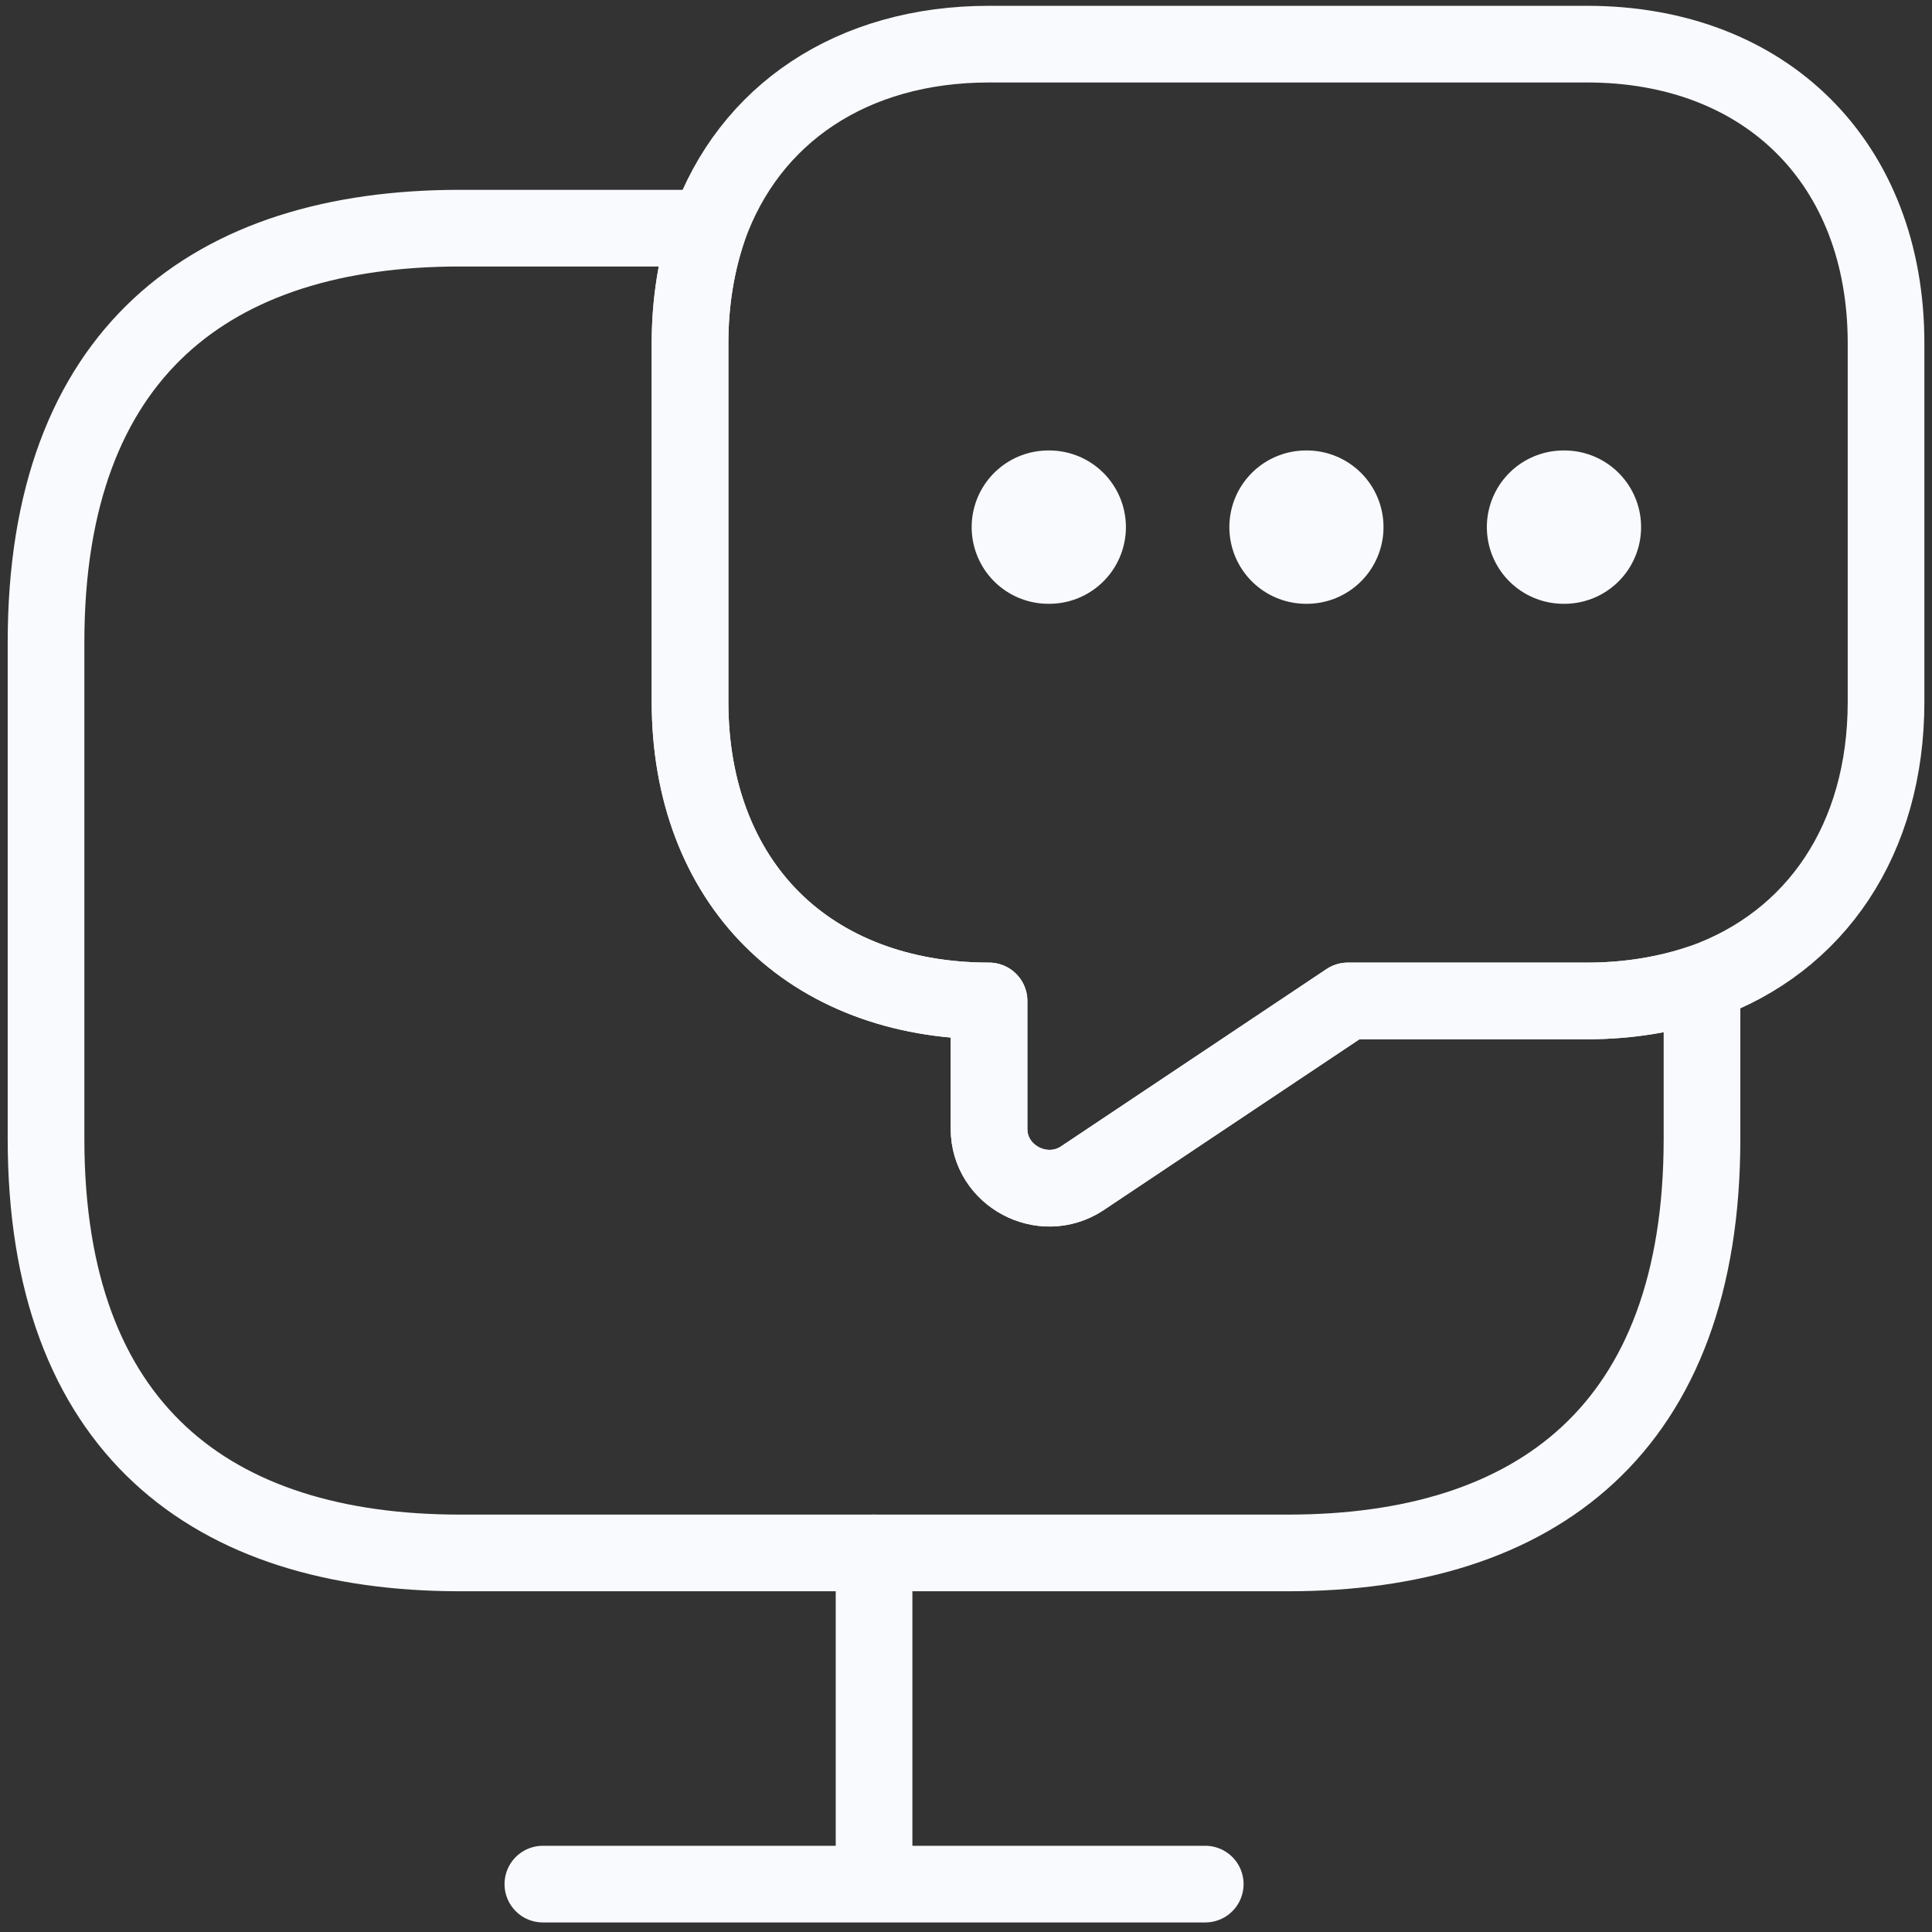 <svg width="126" height="126" viewBox="0 0 126 126" fill="none" xmlns="http://www.w3.org/2000/svg">
<rect x="0" y="0" width="126" height="126" fill="#333333" stroke="none"/>
<path d="M111 64.079V74.279C111 93.178 100.2 101.278 84 101.278H30.001C13.802 101.278 3.002 93.178 3.002 74.279V41.879C3.002 22.98 13.802 14.88 30.001 14.88H46.201C45.421 17.16 45.001 19.68 45.001 22.38V45.779C45.001 51.599 46.921 56.519 50.341 59.939C53.761 63.359 58.681 65.279 64.501 65.279V73.619C64.501 76.679 67.981 78.539 70.561 76.859L87.9 65.279H103.5C106.2 65.279 108.72 64.859 111 64.079V64.079Z" stroke="#F9FAFE" stroke-width="5" stroke-miterlimit="10" stroke-linecap="round" stroke-linejoin="round"/>
<path d="M35.404 122.877H78.603M57.004 101.277V122.877M123.003 22.378V45.778C123.003 54.718 118.443 61.438 111.003 64.078C108.723 64.858 106.203 65.278 103.503 65.278H87.903L70.564 76.858C67.984 78.537 64.504 76.677 64.504 73.618V65.278C58.684 65.278 53.764 63.358 50.344 59.938C46.924 56.518 45.004 51.598 45.004 45.778V22.378C45.004 19.679 45.424 17.159 46.204 14.879C48.844 7.439 55.564 2.879 64.504 2.879H103.503C115.203 2.879 123.003 10.679 123.003 22.378Z" stroke="#F9FAFE" stroke-width="5" stroke-miterlimit="10" stroke-linecap="round" stroke-linejoin="round"/>
<path d="M101.968 34.378H102.028M85.175 34.378H85.229M68.369 34.378H68.429" stroke="#F9FAFE" stroke-width="10" stroke-linecap="round" stroke-linejoin="round"/>
</svg>

